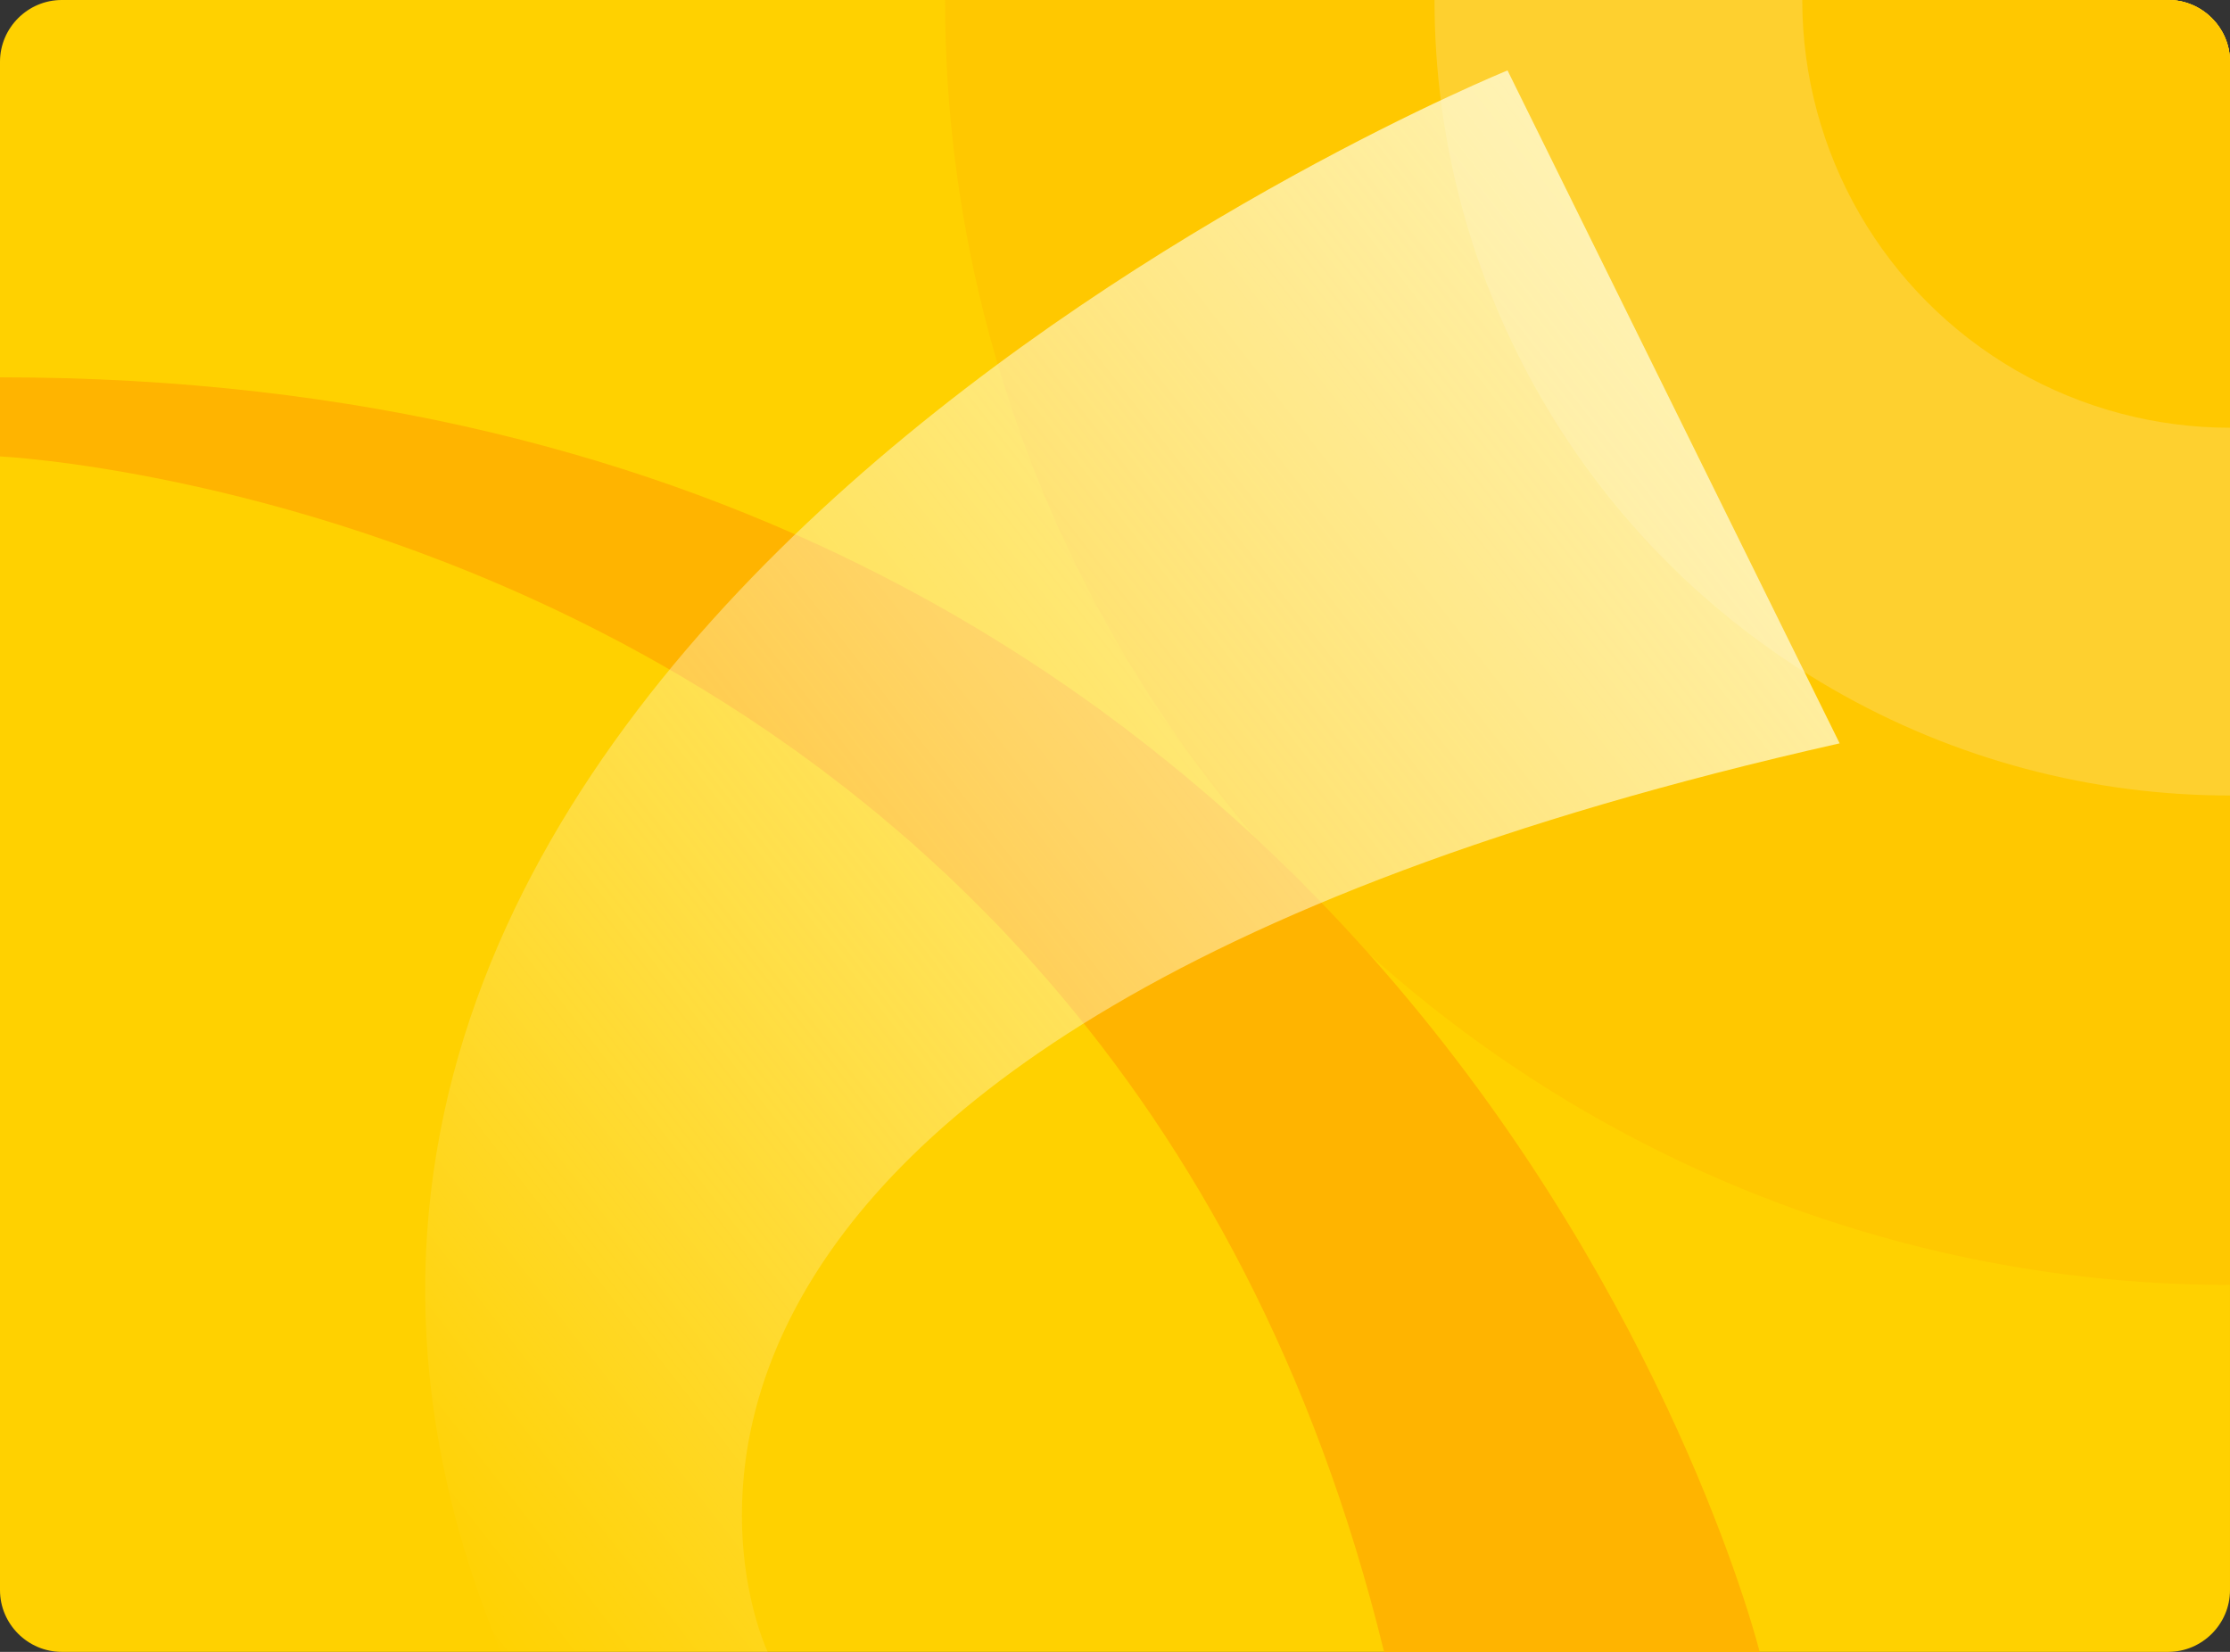 <?xml version="1.0" encoding="utf-8"?>
<!-- Generator: Adobe Illustrator 23.0.1, SVG Export Plug-In . SVG Version: 6.00 Build 0)  -->
<svg version="1.1" id="Layer_1" xmlns="http://www.w3.org/2000/svg" xmlns:xlink="http://www.w3.org/1999/xlink" x="0px" y="0px"
	 viewBox="0 0 256.5 190" style="enable-background:new 0 0 256.5 190;" xml:space="preserve">
<rect x="0" y="0" width="256.5" height="190" fill="#333333" stroke="none"/>
<style type="text/css">
	.st0{fill:#FFD100;}
	.st1{clip-path:url(#SVGID_2_);}
	.st2{fill:#FFC800;}
	.st3{fill:#FED02F;}
	.st4{fill:#FFB400;}
	.st5{fill:url(#SVGID_3_);}
</style>
<title>1Artboard 76</title>
<g id="Layer_3">
	<path class="st0" d="M7.1,0h242.3c3.9,0,7.1,3.2,7.1,7.1v175.8c0,3.9-3.2,7.1-7.1,7.1H7.1c-3.9,0-7.1-3.2-7.1-7.1V7.1
		C0,3.2,3.2,0,7.1,0z"/>
	<g>
		<defs>
			<path id="SVGID_1_" d="M7.1,0h242.3c3.9,0,7.1,3.2,7.1,7.1v175.8c0,3.9-3.2,7.1-7.1,7.1H7.1c-3.9,0-7.1-3.2-7.1-7.1V7.1
				C0,3.2,3.2,0,7.1,0z"/>
		</defs>
		<clipPath id="SVGID_2_">
			<use xlink:href="#SVGID_1_"  style="overflow:visible;"/>
		</clipPath>
		<g class="st1">
			<circle class="st2" cx="256.5" cy="0" r="147.8"/>
			<circle class="st3" cx="256.5" cy="0" r="91.5"/>
			<circle class="st2" cx="256.5" cy="0" r="49.2"/>
		</g>
	</g>
	<path class="st4" d="M202.4,190c0,0-36.5-146.6-202.4-146.6v9.1c0,0,127,5.9,159.2,137.5H202.4z"/>
	
		<linearGradient id="SVGID_3_" gradientUnits="userSpaceOnUse" x1="199.325" y1="152.076" x2="36.785" y2="25.846" gradientTransform="matrix(1 0 0 -1 0 192)">
		<stop  offset="0" style="stop-color:#FFFBD4;stop-opacity:0.8"/>
		<stop  offset="1" style="stop-color:#FFFFFF;stop-opacity:0"/>
	</linearGradient>
	<path class="st5" d="M173.4,8.1c0,0-163.4,66.4-115.8,181.9h30.7c0,0-33.3-69.2,123.3-104.5L173.4,8.1z"/>
</g>
</svg>

